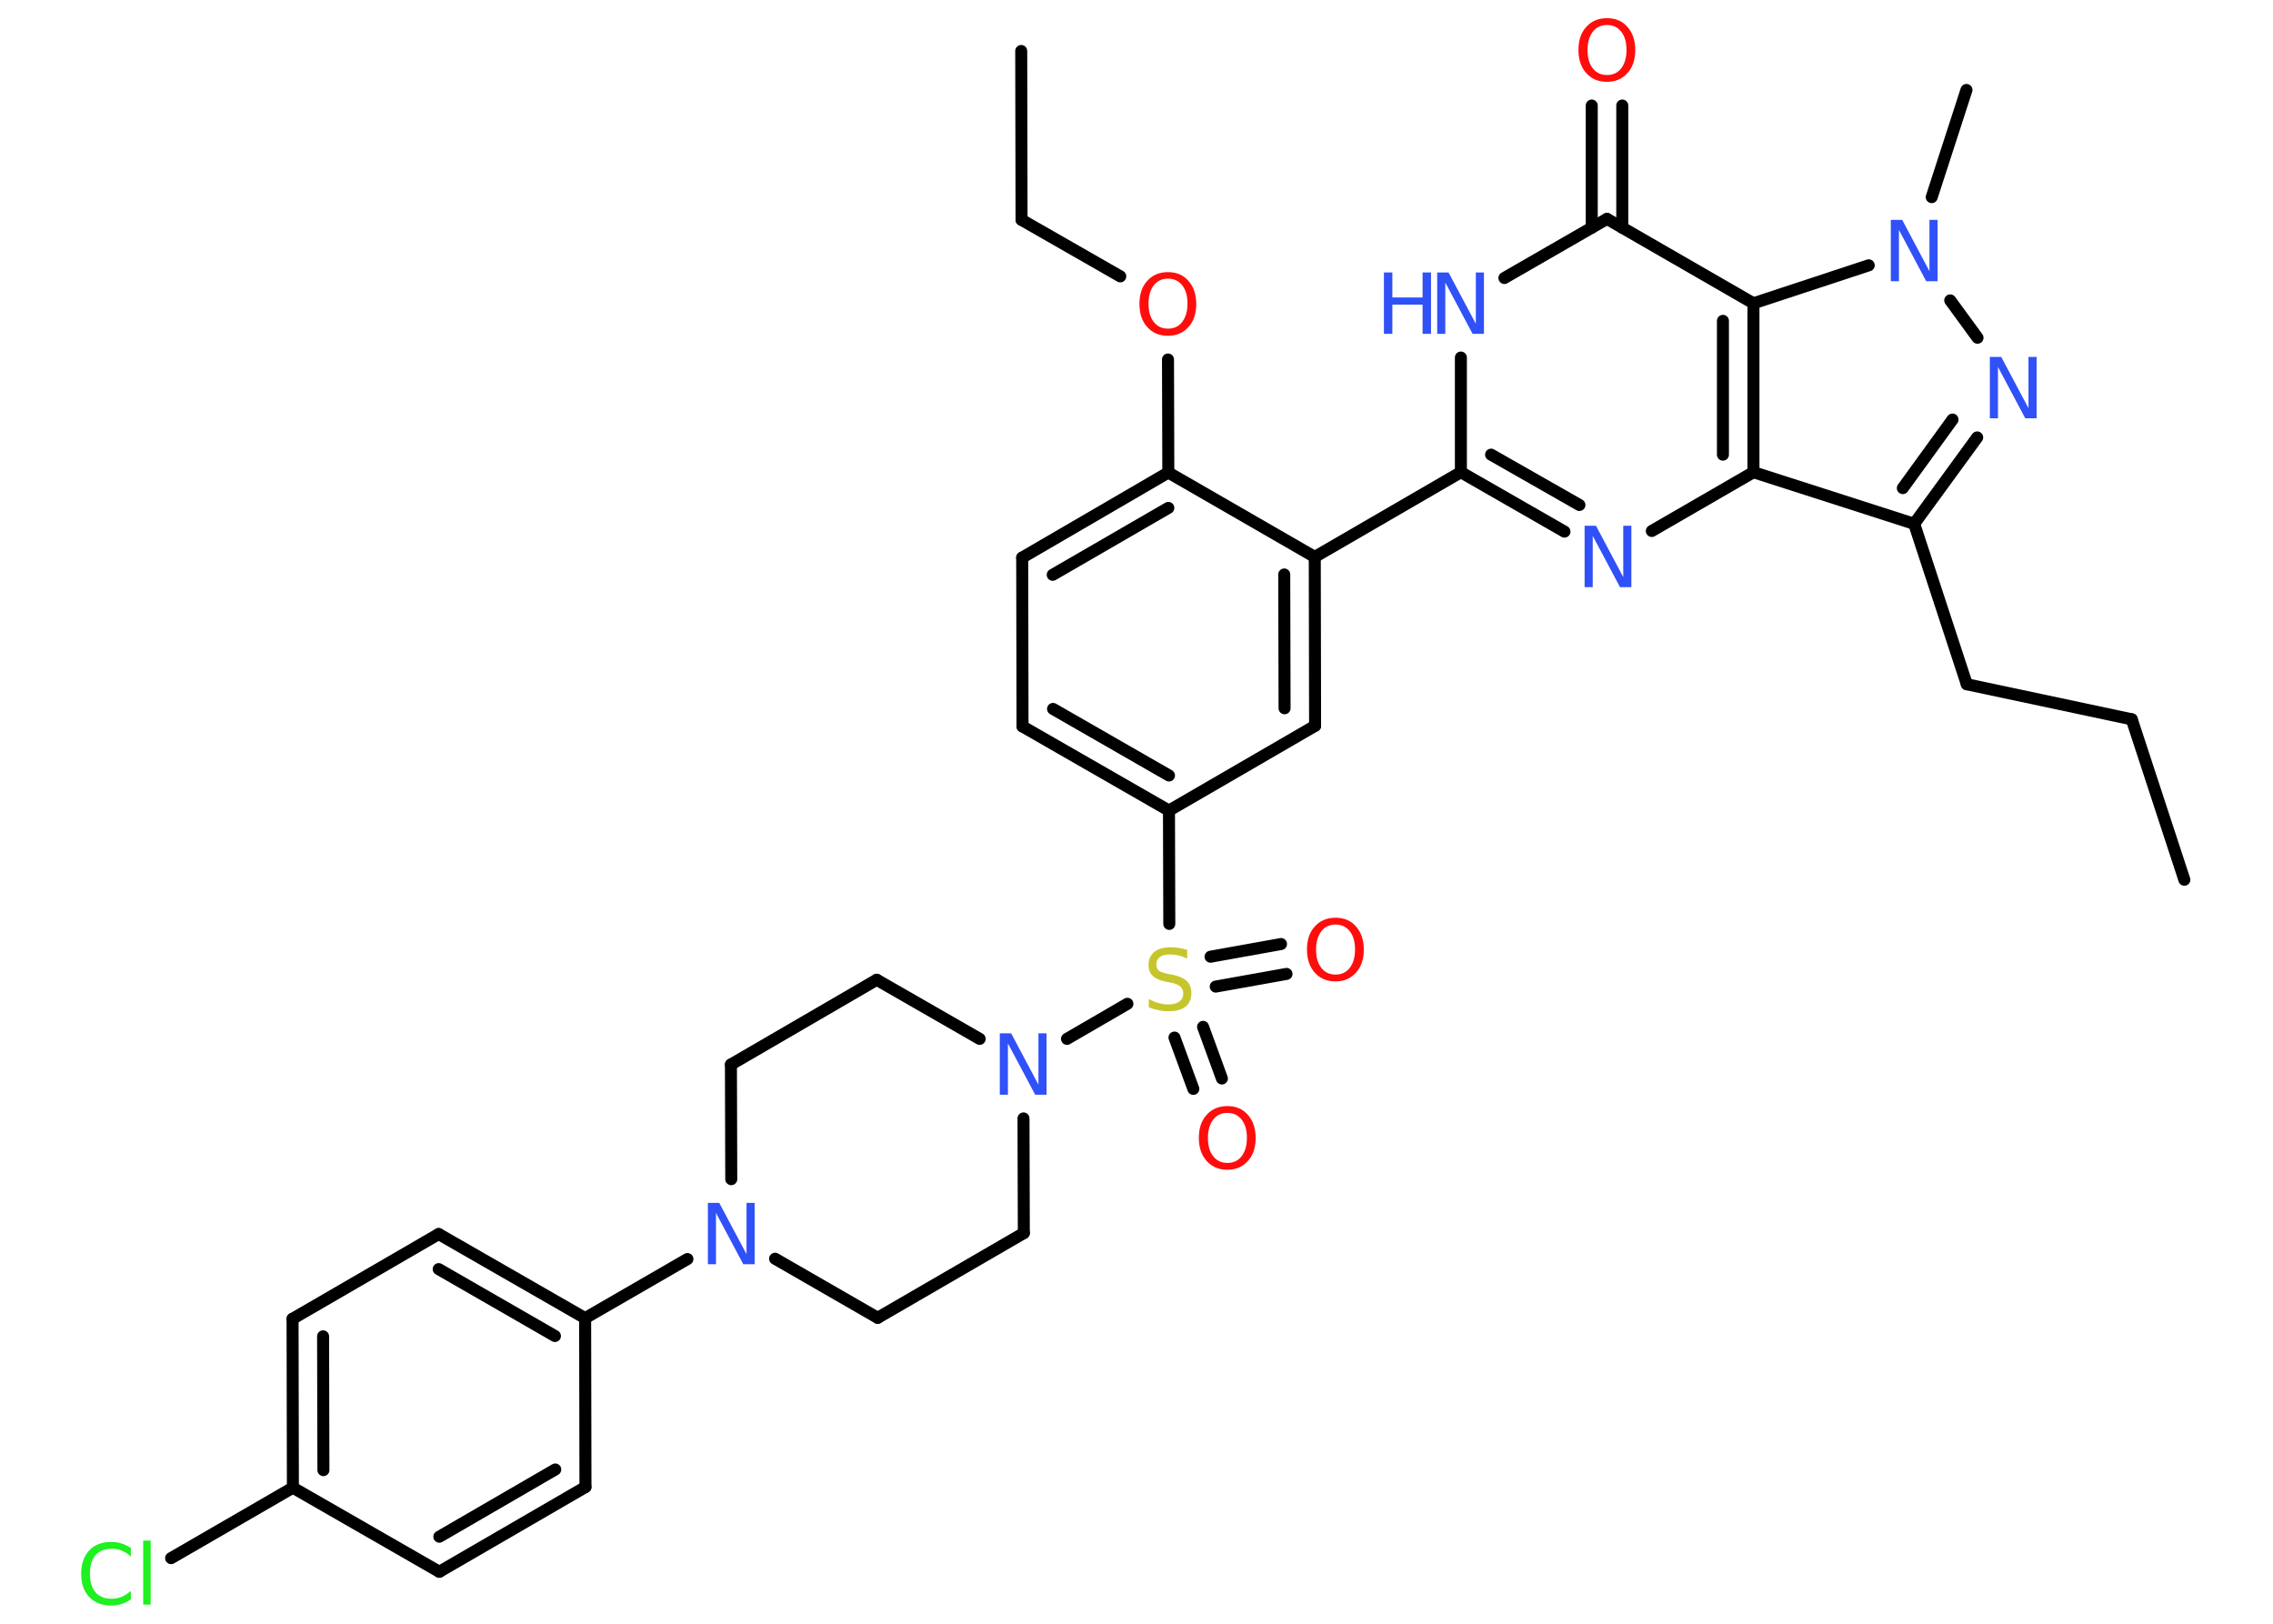 <?xml version='1.0' encoding='UTF-8'?>
<!DOCTYPE svg PUBLIC "-//W3C//DTD SVG 1.1//EN" "http://www.w3.org/Graphics/SVG/1.1/DTD/svg11.dtd">
<svg version='1.2' xmlns='http://www.w3.org/2000/svg' xmlns:xlink='http://www.w3.org/1999/xlink' width='70.0mm' height='50.0mm' viewBox='0 0 70.0 50.0'>
  <desc>Generated by the Chemistry Development Kit (http://github.com/cdk)</desc>
  <g stroke-linecap='round' stroke-linejoin='round' stroke='#000000' stroke-width='.37' fill='#3050F8'>
    <rect x='.0' y='.0' width='70.0' height='50.0' fill='#FFFFFF' stroke='none'/>
    <g id='mol1' class='mol'>
      <line id='mol1bnd1' class='bond' x1='67.27' y1='27.09' x2='65.65' y2='22.15'/>
      <line id='mol1bnd2' class='bond' x1='65.65' y1='22.15' x2='60.57' y2='21.07'/>
      <line id='mol1bnd3' class='bond' x1='60.57' y1='21.07' x2='58.95' y2='16.13'/>
      <g id='mol1bnd4' class='bond'>
        <line x1='58.95' y1='16.13' x2='60.89' y2='13.47'/>
        <line x1='58.6' y1='15.03' x2='60.13' y2='12.92'/>
      </g>
      <line id='mol1bnd5' class='bond' x1='60.9' y1='10.4' x2='60.06' y2='9.25'/>
      <line id='mol1bnd6' class='bond' x1='59.49' y1='6.07' x2='60.56' y2='2.77'/>
      <line id='mol1bnd7' class='bond' x1='57.55' y1='8.17' x2='54.0' y2='9.34'/>
      <line id='mol1bnd8' class='bond' x1='54.0' y1='9.34' x2='49.49' y2='6.74'/>
      <g id='mol1bnd9' class='bond'>
        <line x1='49.02' y1='7.01' x2='49.02' y2='3.25'/>
        <line x1='49.96' y1='7.01' x2='49.96' y2='3.25'/>
      </g>
      <line id='mol1bnd10' class='bond' x1='49.49' y1='6.74' x2='46.33' y2='8.56'/>
      <line id='mol1bnd11' class='bond' x1='44.99' y1='11.01' x2='44.99' y2='14.54'/>
      <line id='mol1bnd12' class='bond' x1='44.99' y1='14.54' x2='40.49' y2='17.15'/>
      <g id='mol1bnd13' class='bond'>
        <line x1='40.5' y1='22.35' x2='40.49' y2='17.15'/>
        <line x1='39.56' y1='21.81' x2='39.55' y2='17.69'/>
      </g>
      <line id='mol1bnd14' class='bond' x1='40.5' y1='22.35' x2='36.0' y2='24.96'/>
      <line id='mol1bnd15' class='bond' x1='36.0' y1='24.96' x2='36.01' y2='28.45'/>
      <g id='mol1bnd16' class='bond'>
        <line x1='37.05' y1='31.62' x2='37.63' y2='33.21'/>
        <line x1='36.17' y1='31.95' x2='36.75' y2='33.53'/>
      </g>
      <g id='mol1bnd17' class='bond'>
        <line x1='37.28' y1='29.46' x2='39.45' y2='29.07'/>
        <line x1='37.44' y1='30.38' x2='39.62' y2='29.99'/>
      </g>
      <line id='mol1bnd18' class='bond' x1='34.72' y1='30.91' x2='32.86' y2='31.99'/>
      <line id='mol1bnd19' class='bond' x1='31.52' y1='34.44' x2='31.53' y2='37.97'/>
      <line id='mol1bnd20' class='bond' x1='31.53' y1='37.97' x2='27.03' y2='40.58'/>
      <line id='mol1bnd21' class='bond' x1='27.03' y1='40.58' x2='23.87' y2='38.76'/>
      <line id='mol1bnd22' class='bond' x1='21.17' y1='38.77' x2='18.02' y2='40.59'/>
      <g id='mol1bnd23' class='bond'>
        <line x1='18.02' y1='40.59' x2='13.51' y2='38.0'/>
        <line x1='17.09' y1='41.14' x2='13.51' y2='39.08'/>
      </g>
      <line id='mol1bnd24' class='bond' x1='13.51' y1='38.0' x2='9.01' y2='40.61'/>
      <g id='mol1bnd25' class='bond'>
        <line x1='9.01' y1='40.61' x2='9.02' y2='45.81'/>
        <line x1='9.95' y1='41.15' x2='9.96' y2='45.27'/>
      </g>
      <line id='mol1bnd26' class='bond' x1='9.02' y1='45.81' x2='5.27' y2='47.98'/>
      <line id='mol1bnd27' class='bond' x1='9.02' y1='45.81' x2='13.53' y2='48.4'/>
      <g id='mol1bnd28' class='bond'>
        <line x1='13.53' y1='48.4' x2='18.03' y2='45.79'/>
        <line x1='13.53' y1='47.32' x2='17.1' y2='45.25'/>
      </g>
      <line id='mol1bnd29' class='bond' x1='18.02' y1='40.59' x2='18.03' y2='45.79'/>
      <line id='mol1bnd30' class='bond' x1='22.52' y1='36.31' x2='22.51' y2='32.78'/>
      <line id='mol1bnd31' class='bond' x1='22.51' y1='32.78' x2='27.0' y2='30.17'/>
      <line id='mol1bnd32' class='bond' x1='30.17' y1='31.99' x2='27.0' y2='30.17'/>
      <g id='mol1bnd33' class='bond'>
        <line x1='31.49' y1='22.37' x2='36.0' y2='24.96'/>
        <line x1='32.43' y1='21.83' x2='36.0' y2='23.88'/>
      </g>
      <line id='mol1bnd34' class='bond' x1='31.49' y1='22.37' x2='31.48' y2='17.17'/>
      <g id='mol1bnd35' class='bond'>
        <line x1='35.98' y1='14.55' x2='31.48' y2='17.17'/>
        <line x1='35.98' y1='15.64' x2='32.42' y2='17.7'/>
      </g>
      <line id='mol1bnd36' class='bond' x1='40.49' y1='17.15' x2='35.98' y2='14.55'/>
      <line id='mol1bnd37' class='bond' x1='35.98' y1='14.55' x2='35.97' y2='11.07'/>
      <line id='mol1bnd38' class='bond' x1='34.5' y1='8.51' x2='31.46' y2='6.77'/>
      <line id='mol1bnd39' class='bond' x1='31.46' y1='6.77' x2='31.45' y2='1.57'/>
      <g id='mol1bnd40' class='bond'>
        <line x1='44.99' y1='14.54' x2='48.18' y2='16.37'/>
        <line x1='45.92' y1='14.0' x2='48.64' y2='15.55'/>
      </g>
      <line id='mol1bnd41' class='bond' x1='50.87' y1='16.35' x2='54.0' y2='14.54'/>
      <line id='mol1bnd42' class='bond' x1='58.95' y1='16.13' x2='54.0' y2='14.54'/>
      <g id='mol1bnd43' class='bond'>
        <line x1='54.0' y1='14.54' x2='54.0' y2='9.34'/>
        <line x1='53.06' y1='14.0' x2='53.06' y2='9.88'/>
      </g>
      <path id='mol1atm5' class='atom' d='M61.29 10.99h.34l.84 1.58v-1.58h.25v1.89h-.35l-.84 -1.58v1.58h-.25v-1.89z' stroke='none'/>
      <path id='mol1atm6' class='atom' d='M58.24 6.77h.34l.84 1.58v-1.58h.25v1.89h-.35l-.84 -1.58v1.58h-.25v-1.89z' stroke='none'/>
      <path id='mol1atm10' class='atom' d='M49.49 .77q-.28 .0 -.44 .21q-.16 .21 -.16 .56q.0 .36 .16 .56q.16 .21 .44 .21q.28 .0 .44 -.21q.16 -.21 .16 -.56q.0 -.36 -.16 -.56q-.16 -.21 -.44 -.21zM49.49 .56q.4 .0 .63 .27q.24 .27 .24 .71q.0 .45 -.24 .71q-.24 .27 -.63 .27q-.4 .0 -.64 -.27q-.24 -.27 -.24 -.71q.0 -.45 .24 -.71q.24 -.27 .64 -.27z' stroke='none' fill='#FF0D0D'/>
      <g id='mol1atm11' class='atom'>
        <path d='M44.27 8.39h.34l.84 1.58v-1.58h.25v1.89h-.35l-.84 -1.58v1.58h-.25v-1.89z' stroke='none'/>
        <path d='M42.62 8.39h.26v.77h.93v-.77h.26v1.89h-.26v-.9h-.93v.9h-.26v-1.89z' stroke='none'/>
      </g>
      <path id='mol1atm16' class='atom' d='M36.56 29.27v.25q-.14 -.07 -.27 -.1q-.13 -.03 -.25 -.03q-.21 .0 -.32 .08q-.11 .08 -.11 .23q.0 .12 .08 .19q.08 .06 .28 .1l.16 .03q.28 .06 .42 .19q.14 .14 .14 .37q.0 .27 -.18 .42q-.18 .14 -.54 .14q-.13 .0 -.28 -.03q-.15 -.03 -.31 -.09v-.26q.16 .09 .31 .13q.15 .04 .29 .04q.22 .0 .34 -.09q.12 -.09 .12 -.24q.0 -.14 -.09 -.22q-.09 -.08 -.28 -.12l-.16 -.03q-.29 -.06 -.41 -.18q-.13 -.12 -.13 -.34q.0 -.25 .18 -.4q.18 -.14 .49 -.14q.13 .0 .27 .02q.14 .02 .28 .07z' stroke='none' fill='#C6C62C'/>
      <path id='mol1atm17' class='atom' d='M37.8 34.27q-.28 .0 -.44 .21q-.16 .21 -.16 .56q.0 .36 .16 .56q.16 .21 .44 .21q.28 .0 .44 -.21q.16 -.21 .16 -.56q.0 -.36 -.16 -.56q-.16 -.21 -.44 -.21zM37.8 34.06q.4 .0 .63 .27q.24 .27 .24 .71q.0 .45 -.24 .71q-.24 .27 -.63 .27q-.4 .0 -.64 -.27q-.24 -.27 -.24 -.71q.0 -.45 .24 -.71q.24 -.27 .64 -.27z' stroke='none' fill='#FF0D0D'/>
      <path id='mol1atm18' class='atom' d='M41.13 28.47q-.28 .0 -.44 .21q-.16 .21 -.16 .56q.0 .36 .16 .56q.16 .21 .44 .21q.28 .0 .44 -.21q.16 -.21 .16 -.56q.0 -.36 -.16 -.56q-.16 -.21 -.44 -.21zM41.13 28.26q.4 .0 .63 .27q.24 .27 .24 .71q.0 .45 -.24 .71q-.24 .27 -.63 .27q-.4 .0 -.64 -.27q-.24 -.27 -.24 -.71q.0 -.45 .24 -.71q.24 -.27 .64 -.27z' stroke='none' fill='#FF0D0D'/>
      <path id='mol1atm19' class='atom' d='M30.8 31.82h.34l.84 1.58v-1.58h.25v1.89h-.35l-.84 -1.58v1.58h-.25v-1.89z' stroke='none'/>
      <path id='mol1atm22' class='atom' d='M21.81 37.04h.34l.84 1.58v-1.58h.25v1.89h-.35l-.84 -1.58v1.58h-.25v-1.89z' stroke='none'/>
      <path id='mol1atm27' class='atom' d='M4.03 47.66v.27q-.13 -.12 -.28 -.18q-.14 -.06 -.31 -.06q-.32 .0 -.5 .2q-.17 .2 -.17 .57q.0 .37 .17 .57q.17 .2 .5 .2q.16 .0 .31 -.06q.14 -.06 .28 -.18v.26q-.13 .09 -.28 .14q-.15 .05 -.32 .05q-.43 .0 -.68 -.26q-.25 -.26 -.25 -.72q.0 -.45 .25 -.72q.25 -.26 .68 -.26q.17 .0 .32 .05q.15 .05 .28 .14zM4.41 47.44h.23v1.97h-.23v-1.97z' stroke='none' fill='#1FF01F'/>
      <path id='mol1atm35' class='atom' d='M35.97 8.58q-.28 .0 -.44 .21q-.16 .21 -.16 .56q.0 .36 .16 .56q.16 .21 .44 .21q.28 .0 .44 -.21q.16 -.21 .16 -.56q.0 -.36 -.16 -.56q-.16 -.21 -.44 -.21zM35.97 8.38q.4 .0 .63 .27q.24 .27 .24 .71q.0 .45 -.24 .71q-.24 .27 -.63 .27q-.4 .0 -.64 -.27q-.24 -.27 -.24 -.71q.0 -.45 .24 -.71q.24 -.27 .64 -.27z' stroke='none' fill='#FF0D0D'/>
      <path id='mol1atm38' class='atom' d='M48.81 16.19h.34l.84 1.58v-1.58h.25v1.89h-.35l-.84 -1.58v1.58h-.25v-1.89z' stroke='none'/>
    </g>
  </g>
</svg>
